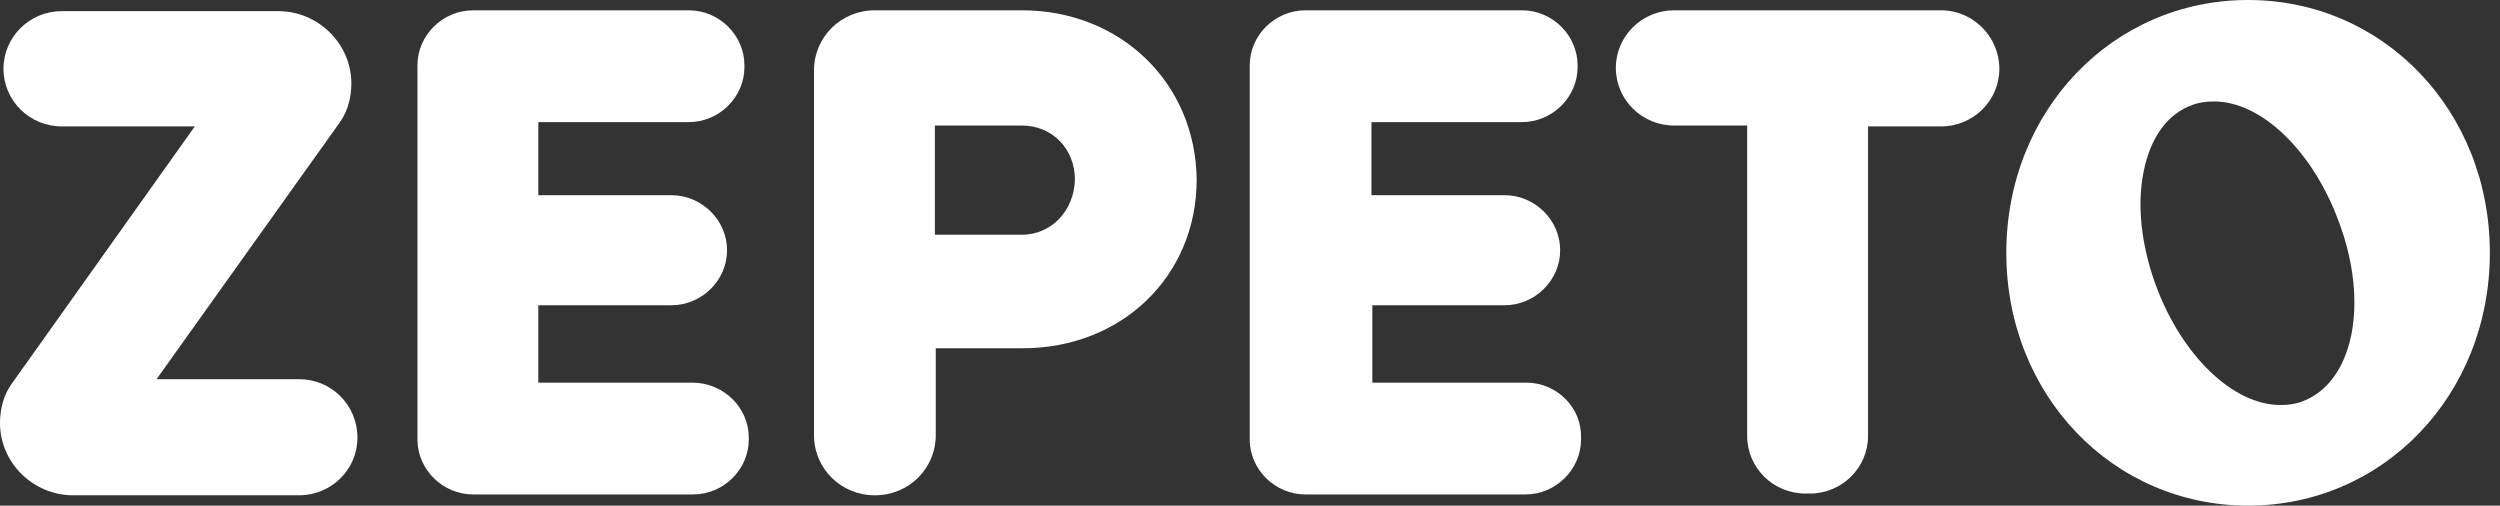 <svg width="89" height="18" viewBox="0 0 89 18" fill="none" xmlns="http://www.w3.org/2000/svg">
<rect x="0" y="0" width="89" height="18" fill="#333333" stroke="none"/>
<path d="M10.65 13.499H5.573L12.105 4.346C12.384 3.948 12.508 3.459 12.508 2.969C12.508 1.561 11.331 0.397 9.907 0.397H2.198C1.053 0.397 0.124 1.316 0.124 2.448C0.124 3.581 1.053 4.5 2.198 4.5H6.935L0.402 13.683C0.124 14.081 0 14.571 0 15.061C0 16.469 1.176 17.632 2.601 17.632H10.65C11.796 17.632 12.725 16.714 12.725 15.581C12.725 14.418 11.796 13.499 10.65 13.499Z" fill="white"/>
<path d="M24.644 13.622H19.164V10.867H23.901C24.985 10.867 25.883 9.979 25.883 8.908C25.883 7.837 24.985 6.949 23.901 6.949H19.164V4.347H24.52C25.604 4.347 26.502 3.459 26.502 2.388V2.326C26.502 1.255 25.604 0.367 24.52 0.367H16.842C15.759 0.367 14.861 1.255 14.861 2.326V15.643C14.861 16.714 15.759 17.602 16.842 17.602H24.675C25.759 17.602 26.657 16.714 26.657 15.643V15.582C26.657 14.51 25.759 13.622 24.644 13.622Z" fill="white"/>
<path d="M36.378 0.367H31.146C29.939 0.367 28.979 1.316 28.979 2.51V15.49C28.979 16.683 29.939 17.633 31.146 17.633C32.353 17.633 33.313 16.683 33.313 15.49V12.398H36.409C39.939 12.398 42.601 9.826 42.601 6.398C42.57 2.969 39.908 0.367 36.378 0.367ZM36.378 8.357H33.282V4.469H36.378C37.462 4.469 38.267 5.296 38.267 6.398C38.236 7.5 37.431 8.357 36.378 8.357Z" fill="white"/>
<path d="M54.335 13.622H48.855V10.867H53.561C54.645 10.867 55.542 9.979 55.542 8.908C55.542 7.837 54.645 6.949 53.561 6.949H48.824V4.347H54.18C55.264 4.347 56.162 3.459 56.162 2.388V2.326C56.162 1.255 55.264 0.367 54.18 0.367H46.471C45.388 0.367 44.49 1.255 44.49 2.326V15.643C44.49 16.714 45.388 17.602 46.471 17.602H54.304C55.388 17.602 56.285 16.714 56.285 15.643V15.582C56.316 14.51 55.419 13.622 54.335 13.622Z" fill="white"/>
<path d="M69.103 0.367H59.598C58.453 0.367 57.524 1.286 57.524 2.418C57.524 3.551 58.453 4.469 59.598 4.469H62.199V15.52C62.199 16.653 63.128 17.571 64.273 17.571H64.428C65.573 17.571 66.502 16.653 66.502 15.52V4.5H69.103C70.249 4.5 71.177 3.581 71.177 2.449C71.177 1.316 70.249 0.367 69.103 0.367Z" fill="white"/>
<path d="M80.032 0C75.202 0 71.425 3.949 71.425 9C71.425 14.051 75.202 18 80.032 18C84.862 18 88.639 14.051 88.639 9C88.639 3.949 84.862 0 80.032 0ZM81.951 14.296C81.704 14.388 81.456 14.418 81.177 14.418C79.505 14.418 77.679 12.674 76.75 10.163C76.224 8.724 76.069 7.286 76.317 6.092C76.564 4.867 77.183 4.041 78.05 3.735C78.298 3.643 78.546 3.612 78.824 3.612C80.496 3.612 82.323 5.357 83.252 7.867C84.366 10.806 83.778 13.622 81.951 14.296Z" fill="white"/>
</svg>
